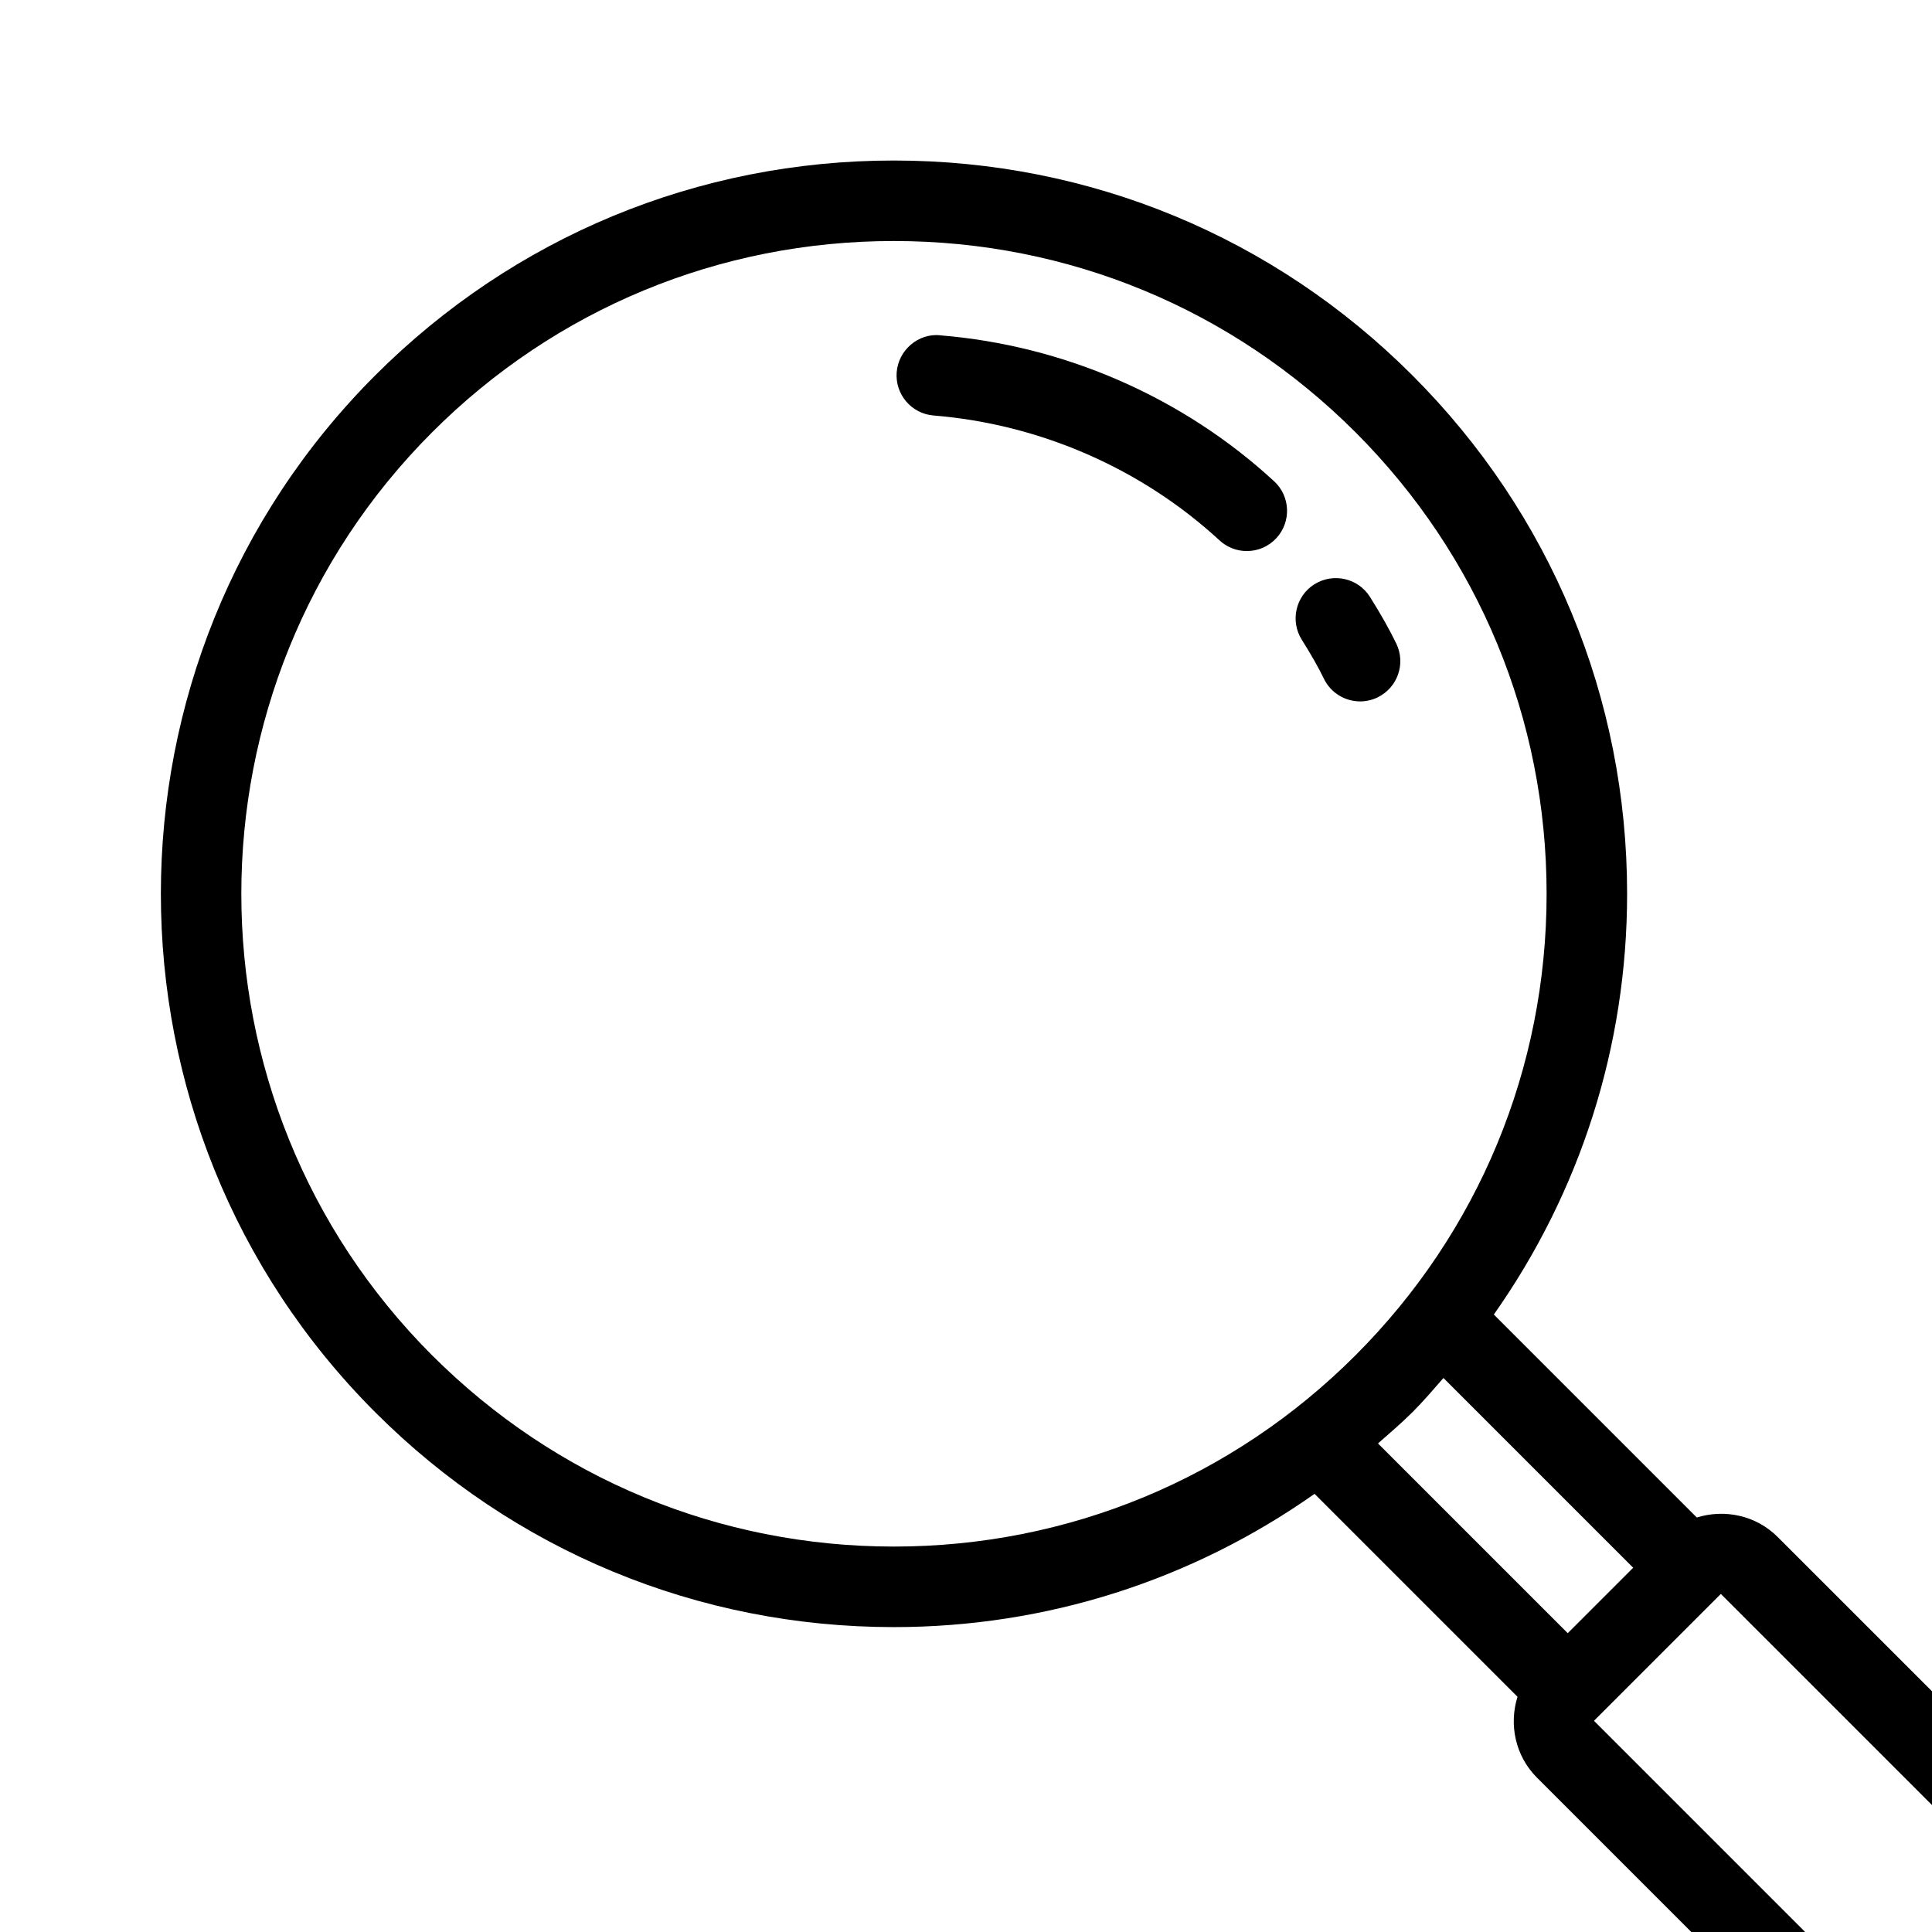 <svg xmlns="http://www.w3.org/2000/svg" data-name="Magnifying Glass" viewBox="0 0 48 48" x="0px" y="0px"><path d="m34.226,17.326c.497-.241.705-.838.465-1.335-.171-.353-.379-.722-.655-1.162-.294-.466-.91-.606-1.38-.313-.467.294-.607.912-.313,1.379.236.375.41.682.548.966.173.357.529.565.901.565.146,0,.294-.032.435-.1Z"/><path d="m23.356,8.329c-.54-.052-1.032.365-1.078.916-.044.55.365,1.033.916,1.078,2.645.215,5.168,1.317,7.105,3.103.192.177.436.265.678.265.27,0,.538-.108.735-.322.374-.406.349-1.039-.058-1.413-2.265-2.087-5.212-3.375-8.299-3.625Z"/><path d="m58.841,52.86l-14.674-14.673c-.543-.543-1.323-.699-2.01-.485l-5.043-5.043c2.143-3.042,3.311-6.655,3.311-10.453,0-4.866-1.895-9.441-5.336-12.882-3.44-3.441-8.016-5.336-12.882-5.336s-9.441,1.895-12.883,5.336c-7.103,7.104-7.103,18.662,0,25.765,3.441,3.441,8.017,5.336,12.883,5.336,3.798,0,7.41-1.168,10.453-3.311l5.042,5.042c-.215.688-.059,1.467.485,2.011l14.673,14.674c.78.779,1.804,1.169,2.828,1.169s2.049-.39,2.829-1.169l.323-.323c1.559-1.56,1.559-4.098,0-5.657ZM10.738,33.675c-6.323-6.323-6.323-16.613,0-22.937,3.063-3.063,7.137-4.75,11.469-4.75s8.404,1.687,11.468,4.75c3.063,3.063,4.75,7.136,4.75,11.468s-1.687,8.405-4.75,11.468-7.136,4.75-11.468,4.75-8.405-1.687-11.469-4.75Zm24.351,1.414c.273-.273.52-.565.773-.853l4.714,4.714-1.626,1.626-4.714-4.714c.287-.254.579-.5.852-.773Zm22.338,22.015l-.323.323c-.778.778-2.049.78-2.829,0l-14.673-14.674.056-.056,3.04-3.04.056-.056,14.674,14.673c.779.78.779,2.049,0,2.829Z"/></svg>